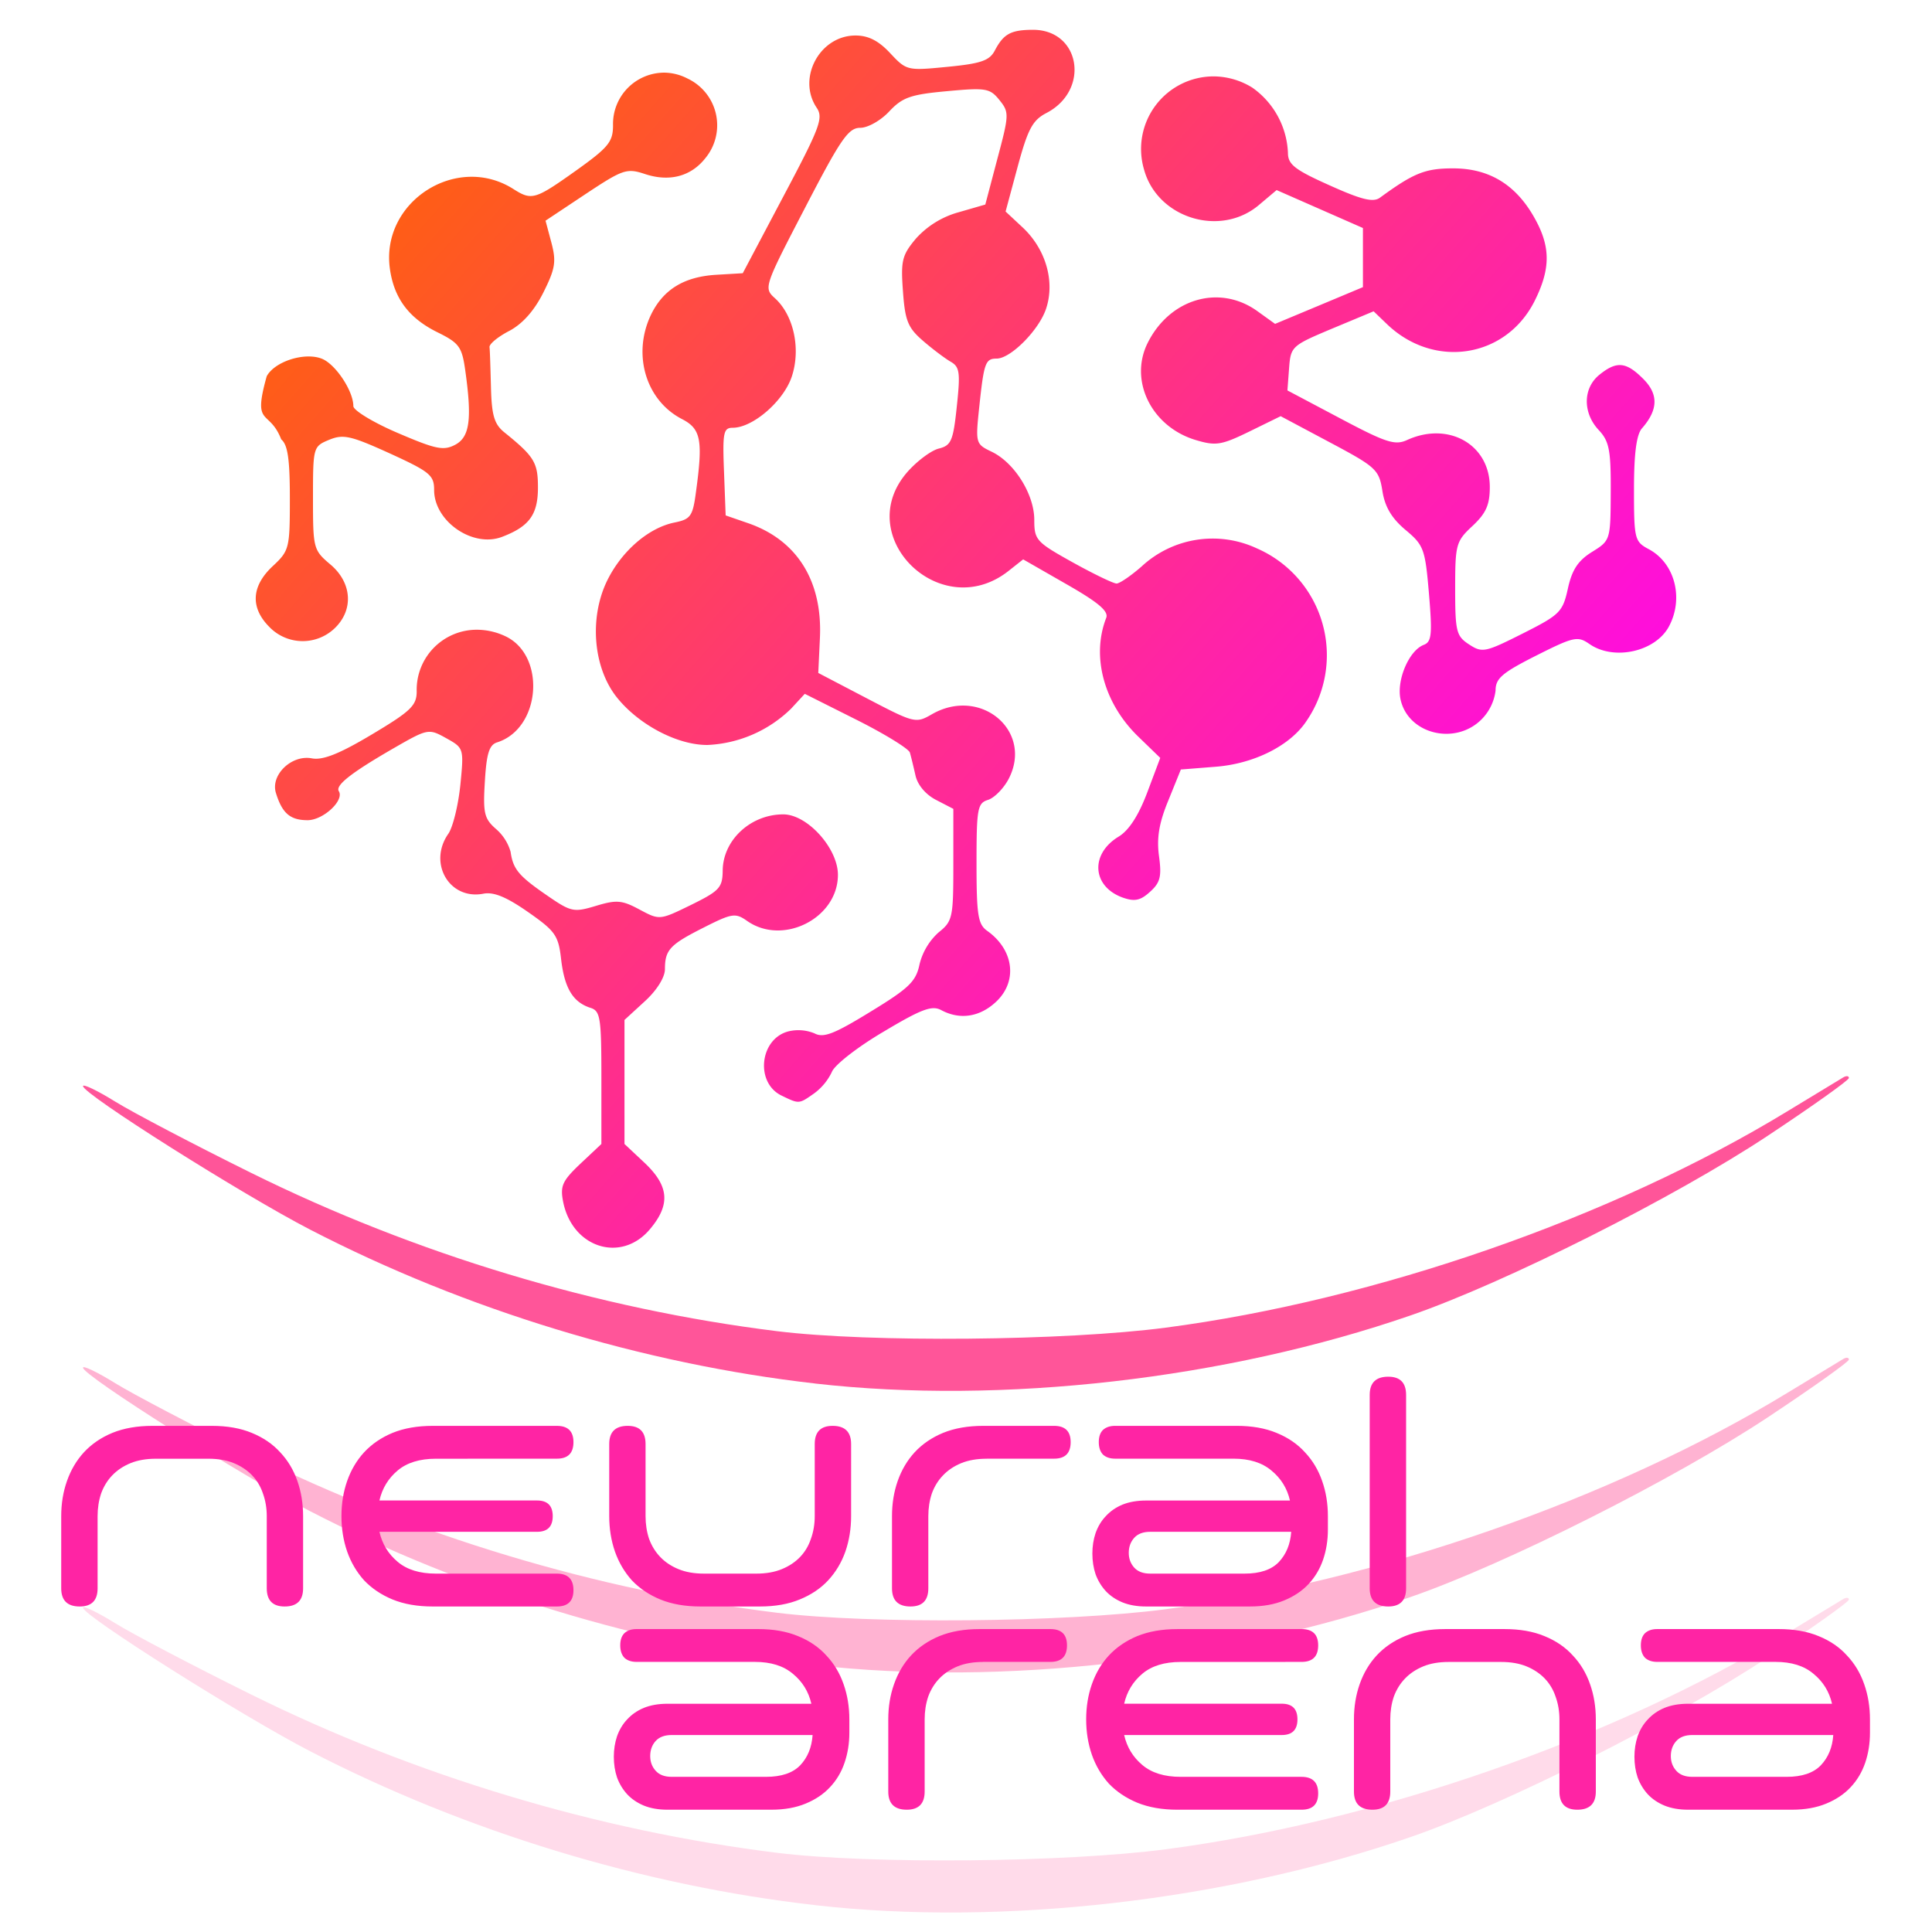 <?xml version="1.0" encoding="UTF-8" standalone="no"?>
<svg
   width="256"
   height="256"
   viewBox="0 0 67.734 67.732"
   xml:space="preserve"
   version="1.1"
   id="svg16"
   sodipodi:docname="logo.svg"
   inkscape:version="1.2.2 (732a01da63, 2022-12-09)"
   xmlns:inkscape="http://www.inkscape.org/namespaces/inkscape"
   xmlns:sodipodi="http://sodipodi.sourceforge.net/DTD/sodipodi-0.dtd"
   xmlns:xlink="http://www.w3.org/1999/xlink"
   xmlns="http://www.w3.org/2000/svg"
   xmlns:svg="http://www.w3.org/2000/svg"><sodipodi:namedview
     id="namedview26654"
     pagecolor="#ffffff"
     bordercolor="#000000"
     borderopacity="0.25"
     inkscape:showpageshadow="2"
     inkscape:pageopacity="0.0"
     inkscape:pagecheckerboard="0"
     inkscape:deskcolor="#d1d1d1"
     showgrid="false"
     inkscape:zoom="1.6347656"
     inkscape:cx="362.74313"
     inkscape:cy="113.16607"
     inkscape:window-width="2560"
     inkscape:window-height="1017"
     inkscape:window-x="-8"
     inkscape:window-y="-8"
     inkscape:window-maximized="1"
     inkscape:current-layer="svg16" /><defs
     id="defs8"><linearGradient
       id="a"><stop
         style="stop-color:#f60;stop-opacity:1"
         offset="0"
         id="stop2" /><stop
         style="stop-color:#f0f;stop-opacity:1"
         offset="1"
         id="stop4" /></linearGradient><linearGradient
       xlink:href="#a"
       id="b"
       x1="9.911"
       y1="27.725"
       x2="19.257"
       y2="36.005"
       gradientUnits="userSpaceOnUse"
       gradientTransform="matrix(4.415,0,0,4.415,-32.03,-119.535)" /></defs><path
     style="fill:url(#b);fill-opacity:1;stroke-width:0.202"
     d="m 36.201,1.044 c -0.764,0.004 -1.018,0.145 -1.324,0.727 -0.185,0.353 -0.487,0.458 -1.658,0.571 -1.411,0.138 -1.436,0.135 -2.011,-0.48 -0.407,-0.436 -0.764,-0.618 -1.215,-0.618 -1.255,0 -2.058,1.498 -1.36,2.534 0.24,0.356 0.113,0.691 -1.164,3.098 l -1.429,2.702 -0.931,0.055 c -1.135,0.069 -1.862,0.52 -2.291,1.411 -0.655,1.385 -0.175,2.993 1.091,3.647 0.669,0.345 0.742,0.735 0.487,2.582 -0.109,0.825 -0.189,0.931 -0.742,1.044 -0.916,0.182 -1.865,1.004 -2.374,2.051 -0.633,1.313 -0.48,3.062 0.36,4.098 0.771,0.953 2.12,1.658 3.164,1.651 a 4.473,4.473 0 0 0 2.931,-1.273 l 0.48,-0.52 1.804,0.905 c 0.993,0.498 1.836,1.018 1.88,1.153 0.04,0.135 0.127,0.495 0.196,0.8 0.073,0.335 0.356,0.673 0.724,0.862 l 0.604,0.313 v 1.96 c 0,1.862 -0.025,1.978 -0.52,2.374 a 2.222,2.222 0 0 0 -0.665,1.116 c -0.124,0.6 -0.364,0.836 -1.72,1.662 -1.273,0.782 -1.647,0.927 -1.96,0.76 a 1.484,1.484 0 0 0 -0.909,-0.073 c -1.018,0.255 -1.182,1.804 -0.247,2.254 0.615,0.298 0.607,0.298 1.135,-0.073 a 2,2 0 0 0 0.629,-0.76 c 0.091,-0.24 0.902,-0.873 1.804,-1.404 1.338,-0.8 1.705,-0.935 2.029,-0.76 0.651,0.349 1.345,0.244 1.913,-0.284 0.775,-0.716 0.64,-1.829 -0.305,-2.498 -0.32,-0.229 -0.371,-0.553 -0.371,-2.364 0,-1.924 0.033,-2.109 0.404,-2.225 0.225,-0.073 0.549,-0.404 0.724,-0.738 0.869,-1.68 -0.985,-3.244 -2.691,-2.265 -0.567,0.327 -0.611,0.316 -2.28,-0.556 l -1.705,-0.891 0.058,-1.236 c 0.091,-2 -0.811,-3.429 -2.527,-4.018 l -0.778,-0.269 -0.058,-1.535 c -0.055,-1.371 -0.018,-1.538 0.305,-1.538 0.709,0 1.789,-0.938 2.073,-1.8 0.32,-0.971 0.065,-2.145 -0.593,-2.742 -0.396,-0.36 -0.385,-0.396 1.055,-3.167 1.251,-2.414 1.52,-2.807 1.935,-2.807 0.269,0 0.72,-0.255 1.018,-0.575 0.462,-0.491 0.745,-0.593 2.018,-0.709 1.371,-0.127 1.509,-0.105 1.844,0.309 0.345,0.429 0.345,0.505 -0.069,2.054 l -0.425,1.611 -0.945,0.273 a 3.134,3.134 0 0 0 -1.487,0.92 c -0.487,0.582 -0.535,0.771 -0.455,1.851 0.073,1.029 0.175,1.276 0.695,1.727 0.335,0.291 0.775,0.622 0.975,0.738 0.32,0.182 0.345,0.378 0.218,1.567 -0.127,1.211 -0.196,1.371 -0.633,1.48 -0.265,0.065 -0.76,0.436 -1.095,0.815 -1.982,2.254 1.156,5.345 3.534,3.48 l 0.52,-0.411 1.516,0.869 c 1.12,0.64 1.487,0.949 1.396,1.182 -0.524,1.345 -0.087,2.978 1.105,4.145 l 0.789,0.764 -0.458,1.218 c -0.302,0.8 -0.64,1.324 -1,1.542 -1.011,0.611 -0.931,1.753 0.145,2.138 0.415,0.145 0.618,0.105 0.956,-0.204 0.36,-0.324 0.411,-0.538 0.313,-1.255 -0.084,-0.633 0,-1.153 0.327,-1.945 l 0.44,-1.087 1.236,-0.098 c 1.349,-0.109 2.611,-0.749 3.174,-1.611 a 4.084,4.084 0 0 0 -1.745,-6.043 3.662,3.662 0 0 0 -4.044,0.636 c -0.375,0.327 -0.767,0.596 -0.876,0.596 -0.109,0 -0.804,-0.335 -1.542,-0.745 -1.273,-0.709 -1.342,-0.782 -1.342,-1.487 0,-0.895 -0.695,-2.007 -1.495,-2.389 -0.564,-0.273 -0.571,-0.287 -0.429,-1.618 0.16,-1.505 0.215,-1.647 0.604,-1.647 0.495,0 1.491,-1.007 1.735,-1.753 0.316,-0.953 -0.011,-2.087 -0.825,-2.847 l -0.596,-0.556 0.425,-1.578 C 36.037,4.521 36.201,4.215 36.681,3.964 38.23,3.164 37.881,1.037 36.208,1.044 Z M 23.292,2.546 A 1.8,1.8 0 0 0 21.492,4.39 c 0,0.582 -0.156,0.775 -1.302,1.593 -1.433,1.018 -1.545,1.055 -2.196,0.64 -1.989,-1.258 -4.64,0.447 -4.327,2.782 0.142,1.051 0.669,1.756 1.691,2.254 0.735,0.364 0.836,0.505 0.949,1.295 0.247,1.738 0.164,2.364 -0.345,2.636 -0.411,0.218 -0.676,0.164 -2.025,-0.415 -0.851,-0.364 -1.549,-0.789 -1.549,-0.938 0,-0.535 -0.633,-1.484 -1.113,-1.665 -0.607,-0.233 -1.647,0.102 -1.924,0.618 -0.509,1.815 0.084,1.12 0.509,2.214 0.229,0.189 0.302,0.698 0.302,2.065 0,1.756 -0.018,1.836 -0.604,2.382 -0.749,0.702 -0.789,1.455 -0.109,2.134 a 1.622,1.622 0 0 0 2.269,0.055 c 0.691,-0.647 0.629,-1.611 -0.138,-2.254 -0.593,-0.502 -0.607,-0.56 -0.607,-2.324 0,-1.789 0.007,-1.811 0.567,-2.044 0.495,-0.204 0.756,-0.145 2.124,0.476 1.407,0.644 1.556,0.764 1.556,1.284 0,1.098 1.353,2.033 2.378,1.644 0.96,-0.364 1.262,-0.782 1.262,-1.731 0,-0.876 -0.124,-1.084 -1.182,-1.938 -0.349,-0.284 -0.44,-0.593 -0.465,-1.567 -0.018,-0.669 -0.036,-1.309 -0.051,-1.418 -0.011,-0.109 0.298,-0.364 0.691,-0.567 0.465,-0.247 0.873,-0.702 1.196,-1.345 0.418,-0.836 0.458,-1.084 0.284,-1.745 l -0.207,-0.775 1.4,-0.931 c 1.305,-0.865 1.444,-0.916 2.073,-0.709 0.865,0.291 1.625,0.091 2.131,-0.553 A 1.811,1.811 0 0 0 24.099,2.75 1.804,1.804 0 0 0 23.292,2.546 Z M 42.561,2.677 A 2.545,2.545 0 0 0 40.11,5.946 c 0.469,1.702 2.669,2.382 4.022,1.244 l 0.625,-0.527 1.513,0.665 1.513,0.665 v 2.073 l -1.538,0.644 -1.542,0.644 -0.633,-0.455 c -1.324,-0.942 -3.062,-0.429 -3.836,1.127 -0.658,1.327 0.142,2.938 1.687,3.4 0.705,0.211 0.895,0.182 1.88,-0.298 l 1.098,-0.538 1.72,0.916 c 1.633,0.869 1.727,0.956 1.847,1.709 0.087,0.556 0.327,0.956 0.807,1.36 0.644,0.538 0.691,0.665 0.825,2.24 0.12,1.429 0.095,1.687 -0.185,1.793 -0.516,0.2 -0.96,1.24 -0.811,1.913 0.265,1.215 1.913,1.622 2.836,0.702 a 1.731,1.731 0 0 0 0.495,-1.011 c 0,-0.429 0.225,-0.622 1.425,-1.229 1.32,-0.665 1.455,-0.691 1.865,-0.407 0.851,0.596 2.313,0.276 2.789,-0.615 0.527,-0.985 0.207,-2.218 -0.702,-2.705 -0.502,-0.269 -0.524,-0.349 -0.524,-2.102 0,-1.258 0.087,-1.92 0.28,-2.138 0.571,-0.651 0.582,-1.196 0.047,-1.731 -0.604,-0.607 -0.935,-0.636 -1.542,-0.145 -0.578,0.469 -0.585,1.335 -0.022,1.935 0.367,0.393 0.429,0.695 0.422,2.164 -0.007,1.698 -0.011,1.709 -0.655,2.109 -0.491,0.305 -0.702,0.625 -0.847,1.284 -0.182,0.825 -0.28,0.92 -1.585,1.578 -1.316,0.662 -1.418,0.684 -1.88,0.382 -0.447,-0.291 -0.487,-0.451 -0.487,-1.953 0,-1.553 0.029,-1.662 0.607,-2.2 0.476,-0.447 0.607,-0.738 0.607,-1.367 0,-1.487 -1.447,-2.309 -2.898,-1.647 -0.425,0.196 -0.738,0.095 -2.342,-0.756 l -1.855,-0.982 0.058,-0.778 c 0.058,-0.764 0.091,-0.793 1.509,-1.389 l 1.455,-0.607 0.469,0.451 c 1.651,1.582 4.164,1.189 5.171,-0.804 0.571,-1.138 0.571,-1.916 -0.007,-2.934 -0.655,-1.164 -1.593,-1.727 -2.854,-1.724 -0.971,0 -1.375,0.164 -2.553,1.025 -0.236,0.175 -0.636,0.08 -1.767,-0.429 C 45.39,5.95 45.154,5.764 45.154,5.357 A 2.945,2.945 0 0 0 43.903,3.07 2.604,2.604 0 0 0 42.557,2.677 Z M 16.718,22.077 a 2.105,2.105 0 0 0 -2.109,2.16 c 0,0.498 -0.204,0.695 -1.575,1.513 -1.145,0.684 -1.72,0.909 -2.102,0.836 -0.709,-0.135 -1.455,0.582 -1.258,1.215 0.218,0.709 0.498,0.953 1.109,0.953 0.549,0 1.298,-0.695 1.095,-1.018 -0.124,-0.204 0.429,-0.64 1.873,-1.476 1.251,-0.72 1.269,-0.727 1.891,-0.382 0.618,0.345 0.625,0.353 0.498,1.636 -0.073,0.713 -0.262,1.487 -0.422,1.716 -0.72,1.029 0.036,2.327 1.225,2.102 0.364,-0.073 0.815,0.116 1.567,0.64 0.964,0.673 1.069,0.822 1.164,1.673 0.12,1.004 0.415,1.491 1.025,1.687 0.349,0.109 0.385,0.338 0.385,2.447 v 2.327 l -0.735,0.691 c -0.636,0.604 -0.716,0.778 -0.604,1.345 0.327,1.611 2.036,2.145 3.04,0.953 0.727,-0.862 0.673,-1.513 -0.182,-2.324 l -0.709,-0.665 v -4.349 l 0.705,-0.647 c 0.425,-0.385 0.709,-0.84 0.713,-1.127 0,-0.687 0.171,-0.865 1.367,-1.469 0.985,-0.498 1.105,-0.516 1.513,-0.229 1.258,0.884 3.185,-0.095 3.185,-1.615 0,-0.931 -1.073,-2.12 -1.916,-2.12 -1.145,0 -2.116,0.902 -2.124,1.974 -0.007,0.596 -0.113,0.709 -1.109,1.2 -1.102,0.538 -1.102,0.538 -1.804,0.164 -0.615,-0.331 -0.807,-0.349 -1.527,-0.131 -0.785,0.236 -0.873,0.218 -1.727,-0.371 -0.982,-0.676 -1.182,-0.913 -1.269,-1.524 a 1.669,1.669 0 0 0 -0.52,-0.807 c -0.404,-0.356 -0.451,-0.553 -0.382,-1.662 0.058,-0.978 0.153,-1.28 0.429,-1.367 1.542,-0.487 1.727,-3.069 0.269,-3.731 A 2.349,2.349 0 0 0 16.718,22.077 Z"
     id="path10" /><path
     style="font-variation-settings:normal;opacity:1;vector-effect:none;fill:#ff5599;fill-opacity:0.444;stroke-width:0.265;stroke-linecap:butt;stroke-linejoin:miter;stroke-miterlimit:4;stroke-dasharray:none;stroke-dashoffset:0;stroke-opacity:1;-inkscape-stroke:none;stop-color:#000000;stop-opacity:1"
     d="m 28.575,58.375 c -6.04,-0.688 -12.254,-2.581 -17.691,-5.389 -2.395,-1.237 -7.974,-4.761 -7.974,-5.037 0,-0.086 0.506,0.157 1.124,0.54 0.618,0.383 2.763,1.508 4.765,2.499 5.762,2.852 12.145,4.774 18.445,5.553 3.253,0.402 10.086,0.34 13.626,-0.124 7.356,-0.964 15.66,-3.853 21.773,-7.573 0.98,-0.596 1.871,-1.137 1.98,-1.201 0.109,-0.064 0.198,-0.054 0.198,0.022 0,0.076 -1.28,0.987 -2.844,2.024 -3.265,2.165 -9.207,5.154 -12.522,6.299 -6.47,2.235 -14.335,3.134 -20.881,2.388 z"
     id="path11998-0" /><path
     style="fill:#ff5599;fill-opacity:0.209;stroke-width:0.265"
     d="M 28.575,66.791 C 22.535,66.103 16.322,64.21 10.885,61.402 8.49,60.165 2.91,56.641 2.91,56.365 c 0,-0.086 0.506,0.157 1.124,0.54 0.618,0.383 2.763,1.508 4.765,2.499 5.762,2.852 12.145,4.774 18.445,5.553 3.253,0.402 10.086,0.34 13.626,-0.124 7.356,-0.964 15.66,-3.853 21.773,-7.573 0.98,-0.596 1.871,-1.137 1.98,-1.201 0.109,-0.064 0.198,-0.054 0.198,0.022 0,0.076 -1.28,0.987 -2.844,2.024 -3.265,2.165 -9.207,5.154 -12.522,6.299 -6.47,2.235 -14.335,3.134 -20.881,2.388 z"
     id="path11998-0-1" /><g
     style="font-weight:500;font-size:6.175px;font-family:SpaceColonyW03-Medium;direction:rtl;fill:#ff24a4;fill-opacity:1;stroke-width:0.37;stroke-linecap:round;stroke-linejoin:round;stop-color:#000000"
     id="g14"
     transform="matrix(1.812,0,0,1.812,-27.48,40.513)"><path
       d="m 55.385,37.442 q -0.26,0 -0.457,-0.08 -0.192,-0.08 -0.321,-0.217 -0.13,-0.142 -0.198,-0.327 -0.062,-0.185 -0.062,-0.401 0,-0.21 0.062,-0.396 0.068,-0.191 0.198,-0.327 0.13,-0.142 0.32,-0.222 0.198,-0.08 0.458,-0.08 h 2.785 q -0.08,-0.352 -0.359,-0.58 -0.271,-0.23 -0.734,-0.23 h -2.291 q -0.148,0 -0.235,-0.08 -0.08,-0.086 -0.08,-0.24 0,-0.155 0.08,-0.235 0.087,-0.08 0.235,-0.08 h 2.352 q 0.445,0 0.772,0.136 0.334,0.135 0.55,0.376 0.222,0.235 0.333,0.556 0.111,0.315 0.111,0.68 v 0.259 q 0,0.308 -0.092,0.58 -0.093,0.272 -0.284,0.475 -0.186,0.198 -0.47,0.315 -0.284,0.118 -0.66,0.118 z m 1.908,-0.636 q 0.444,0 0.66,-0.223 0.217,-0.228 0.241,-0.586 h -2.729 q -0.204,0 -0.309,0.117 -0.105,0.117 -0.105,0.29 0,0.167 0.105,0.284 0.105,0.118 0.309,0.118 z M 48.92,35.694 q 0,-0.364 0.11,-0.679 0.112,-0.321 0.328,-0.556 0.222,-0.24 0.55,-0.376 0.333,-0.136 0.778,-0.136 h 1.148 q 0.445,0 0.772,0.136 0.333,0.135 0.55,0.376 0.222,0.235 0.333,0.556 0.111,0.315 0.111,0.68 v 1.395 q 0,0.352 -0.358,0.352 -0.346,0 -0.346,-0.352 v -1.396 q 0,-0.234 -0.074,-0.438 -0.068,-0.204 -0.21,-0.352 -0.142,-0.148 -0.352,-0.235 -0.21,-0.086 -0.494,-0.086 h -1.013 q -0.284,0 -0.493,0.086 -0.21,0.087 -0.352,0.235 -0.142,0.148 -0.217,0.352 -0.068,0.204 -0.068,0.438 v 1.396 q 0,0.352 -0.345,0.352 -0.358,0 -0.358,-0.352 z m -3.353,-1.111 q -0.47,0 -0.741,0.228 -0.272,0.229 -0.352,0.58 h 3.05 q 0.303,0 0.303,0.303 0,0.303 -0.303,0.303 h -3.05 q 0.08,0.352 0.352,0.58 0.271,0.229 0.74,0.229 h 2.34 q 0.322,0 0.322,0.32 0,0.316 -0.321,0.316 h -2.402 q -0.445,0 -0.778,-0.136 -0.327,-0.136 -0.55,-0.37 -0.216,-0.241 -0.327,-0.556 -0.111,-0.321 -0.111,-0.686 0,-0.364 0.11,-0.679 0.112,-0.321 0.328,-0.556 0.223,-0.24 0.55,-0.376 0.333,-0.136 0.778,-0.136 h 2.402 q 0.321,0 0.321,0.315 0,0.32 -0.321,0.32 z m -3.823,0 q -0.284,0 -0.494,0.086 -0.21,0.087 -0.352,0.235 -0.142,0.148 -0.216,0.352 -0.068,0.204 -0.068,0.438 v 1.396 q 0,0.352 -0.346,0.352 -0.358,0 -0.358,-0.352 v -1.396 q 0,-0.364 0.111,-0.679 0.112,-0.321 0.328,-0.556 0.222,-0.24 0.55,-0.376 0.333,-0.136 0.777,-0.136 h 1.371 q 0.321,0 0.321,0.315 0,0.32 -0.32,0.32 h -1.304 z m -6.107,2.859 q -0.26,0 -0.457,-0.08 -0.191,-0.08 -0.32,-0.217 -0.13,-0.142 -0.198,-0.327 -0.062,-0.185 -0.062,-0.401 0,-0.21 0.062,-0.396 0.068,-0.191 0.197,-0.327 0.13,-0.142 0.321,-0.222 0.198,-0.08 0.457,-0.08 h 2.785 q -0.08,-0.352 -0.358,-0.58 -0.272,-0.23 -0.735,-0.23 h -2.29 q -0.149,0 -0.235,-0.08 -0.08,-0.086 -0.08,-0.24 0,-0.155 0.08,-0.235 0.086,-0.08 0.234,-0.08 h 2.353 q 0.445,0 0.772,0.136 0.333,0.135 0.55,0.376 0.222,0.235 0.333,0.556 0.111,0.315 0.111,0.68 v 0.259 q 0,0.308 -0.093,0.58 -0.092,0.272 -0.284,0.475 -0.185,0.198 -0.469,0.315 -0.284,0.118 -0.66,0.118 z m 1.908,-0.636 q 0.445,0 0.661,-0.223 0.216,-0.228 0.24,-0.586 h -2.728 q -0.204,0 -0.31,0.117 -0.104,0.117 -0.104,0.29 0,0.167 0.105,0.284 0.105,0.118 0.309,0.118 z m 12.384,-3.648 q 0,0.352 -0.345,0.352 -0.359,0 -0.359,-0.352 v -3.742 q 0,-0.352 0.359,-0.352 0.345,0 0.345,0.352 z m -5.032,0.352 q -0.26,0 -0.457,-0.08 -0.192,-0.08 -0.321,-0.217 -0.13,-0.142 -0.198,-0.327 -0.062,-0.185 -0.062,-0.401 0,-0.21 0.062,-0.395 0.068,-0.192 0.198,-0.328 0.13,-0.142 0.32,-0.222 0.198,-0.08 0.458,-0.08 h 2.785 q -0.08,-0.352 -0.358,-0.58 -0.272,-0.23 -0.735,-0.23 h -2.291 q -0.148,0 -0.235,-0.08 -0.08,-0.086 -0.08,-0.24 0,-0.155 0.08,-0.235 0.087,-0.08 0.235,-0.08 h 2.352 q 0.445,0 0.772,0.136 0.334,0.136 0.55,0.376 0.222,0.235 0.333,0.556 0.111,0.315 0.111,0.68 v 0.259 q 0,0.308 -0.092,0.58 -0.093,0.272 -0.284,0.476 -0.185,0.197 -0.47,0.315 -0.284,0.117 -0.66,0.117 z m 1.908,-0.636 q 0.444,0 0.66,-0.222 0.217,-0.229 0.241,-0.587 h -2.729 q -0.204,0 -0.309,0.117 -0.105,0.118 -0.105,0.29 0,0.167 0.105,0.285 0.105,0.117 0.309,0.117 z m -4.99,-2.223 q -0.284,0 -0.494,0.086 -0.21,0.087 -0.351,0.235 -0.143,0.148 -0.217,0.352 -0.068,0.204 -0.068,0.438 v 1.396 q 0,0.352 -0.345,0.352 -0.358,0 -0.358,-0.352 v -1.396 q 0,-0.364 0.11,-0.679 0.112,-0.32 0.328,-0.556 0.222,-0.24 0.55,-0.376 0.333,-0.136 0.778,-0.136 h 1.37 q 0.321,0 0.321,0.315 0,0.32 -0.32,0.32 h -1.304 z m -2.624,1.111 q 0,0.365 -0.111,0.686 -0.111,0.315 -0.333,0.556 -0.217,0.234 -0.55,0.37 -0.327,0.136 -0.772,0.136 h -1.148 q -0.445,0 -0.778,-0.136 -0.328,-0.136 -0.55,-0.37 -0.216,-0.241 -0.327,-0.556 -0.111,-0.321 -0.111,-0.686 v -1.395 q 0,-0.352 0.358,-0.352 0.345,0 0.345,0.352 v 1.395 q 0,0.235 0.068,0.439 0.075,0.204 0.217,0.352 0.142,0.148 0.351,0.234 0.21,0.087 0.494,0.087 h 1.013 q 0.284,0 0.494,-0.087 0.21,-0.086 0.352,-0.234 0.142,-0.148 0.21,-0.352 0.074,-0.204 0.074,-0.439 v -1.395 q 0,-0.352 0.346,-0.352 0.358,0 0.358,0.352 z m -8.033,-1.111 q -0.47,0 -0.741,0.228 -0.272,0.229 -0.352,0.58 h 3.05 q 0.303,0 0.303,0.303 0,0.303 -0.303,0.303 h -3.05 q 0.08,0.352 0.352,0.58 0.271,0.229 0.74,0.229 h 2.34 q 0.322,0 0.322,0.321 0,0.315 -0.321,0.315 h -2.402 q -0.445,0 -0.778,-0.136 -0.327,-0.136 -0.55,-0.37 -0.216,-0.241 -0.327,-0.556 -0.111,-0.321 -0.111,-0.686 0,-0.364 0.11,-0.679 0.112,-0.32 0.328,-0.556 0.223,-0.24 0.55,-0.376 0.333,-0.136 0.778,-0.136 h 2.402 q 0.321,0 0.321,0.315 0,0.32 -0.321,0.32 z m -7.25,1.111 q 0,-0.364 0.111,-0.679 0.112,-0.32 0.328,-0.556 0.222,-0.24 0.55,-0.376 0.333,-0.136 0.777,-0.136 h 1.149 q 0.444,0 0.772,0.136 0.333,0.136 0.55,0.376 0.222,0.235 0.333,0.556 0.11,0.315 0.11,0.68 v 1.395 q 0,0.352 -0.357,0.352 -0.346,0 -0.346,-0.352 v -1.396 q 0,-0.234 -0.074,-0.438 -0.068,-0.204 -0.21,-0.352 -0.142,-0.148 -0.352,-0.235 -0.21,-0.086 -0.494,-0.086 h -1.013 q -0.284,0 -0.494,0.086 -0.21,0.087 -0.352,0.235 -0.142,0.148 -0.216,0.352 -0.068,0.204 -0.068,0.438 v 1.396 q 0,0.352 -0.346,0.352 -0.358,0 -0.358,-0.352 z"
       style="fill:#ff24a4;fill-opacity:1"
       transform="translate(-7.558,-24.786)"
       aria-label="arena"
       id="path12" /></g><path
     style="fill:#ff5599;stroke-width:0.265"
     d="m 28.575,48.503 c -6.04,-0.688 -12.254,-2.581 -17.691,-5.389 -2.395,-1.237 -7.974,-4.761 -7.974,-5.037 0,-0.086 0.506,0.157 1.124,0.54 0.618,0.383 2.763,1.508 4.765,2.499 5.762,2.852 12.145,4.774 18.445,5.553 3.253,0.402 10.086,0.34 13.626,-0.124 7.356,-0.964 15.66,-3.853 21.773,-7.573 0.98,-0.596 1.871,-1.137 1.98,-1.201 0.109,-0.064 0.198,-0.054 0.198,0.022 0,0.076 -1.28,0.987 -2.844,2.024 -3.265,2.165 -9.207,5.154 -12.522,6.299 -6.47,2.235 -14.335,3.134 -20.881,2.388 z"
     id="path11998" /></svg>
